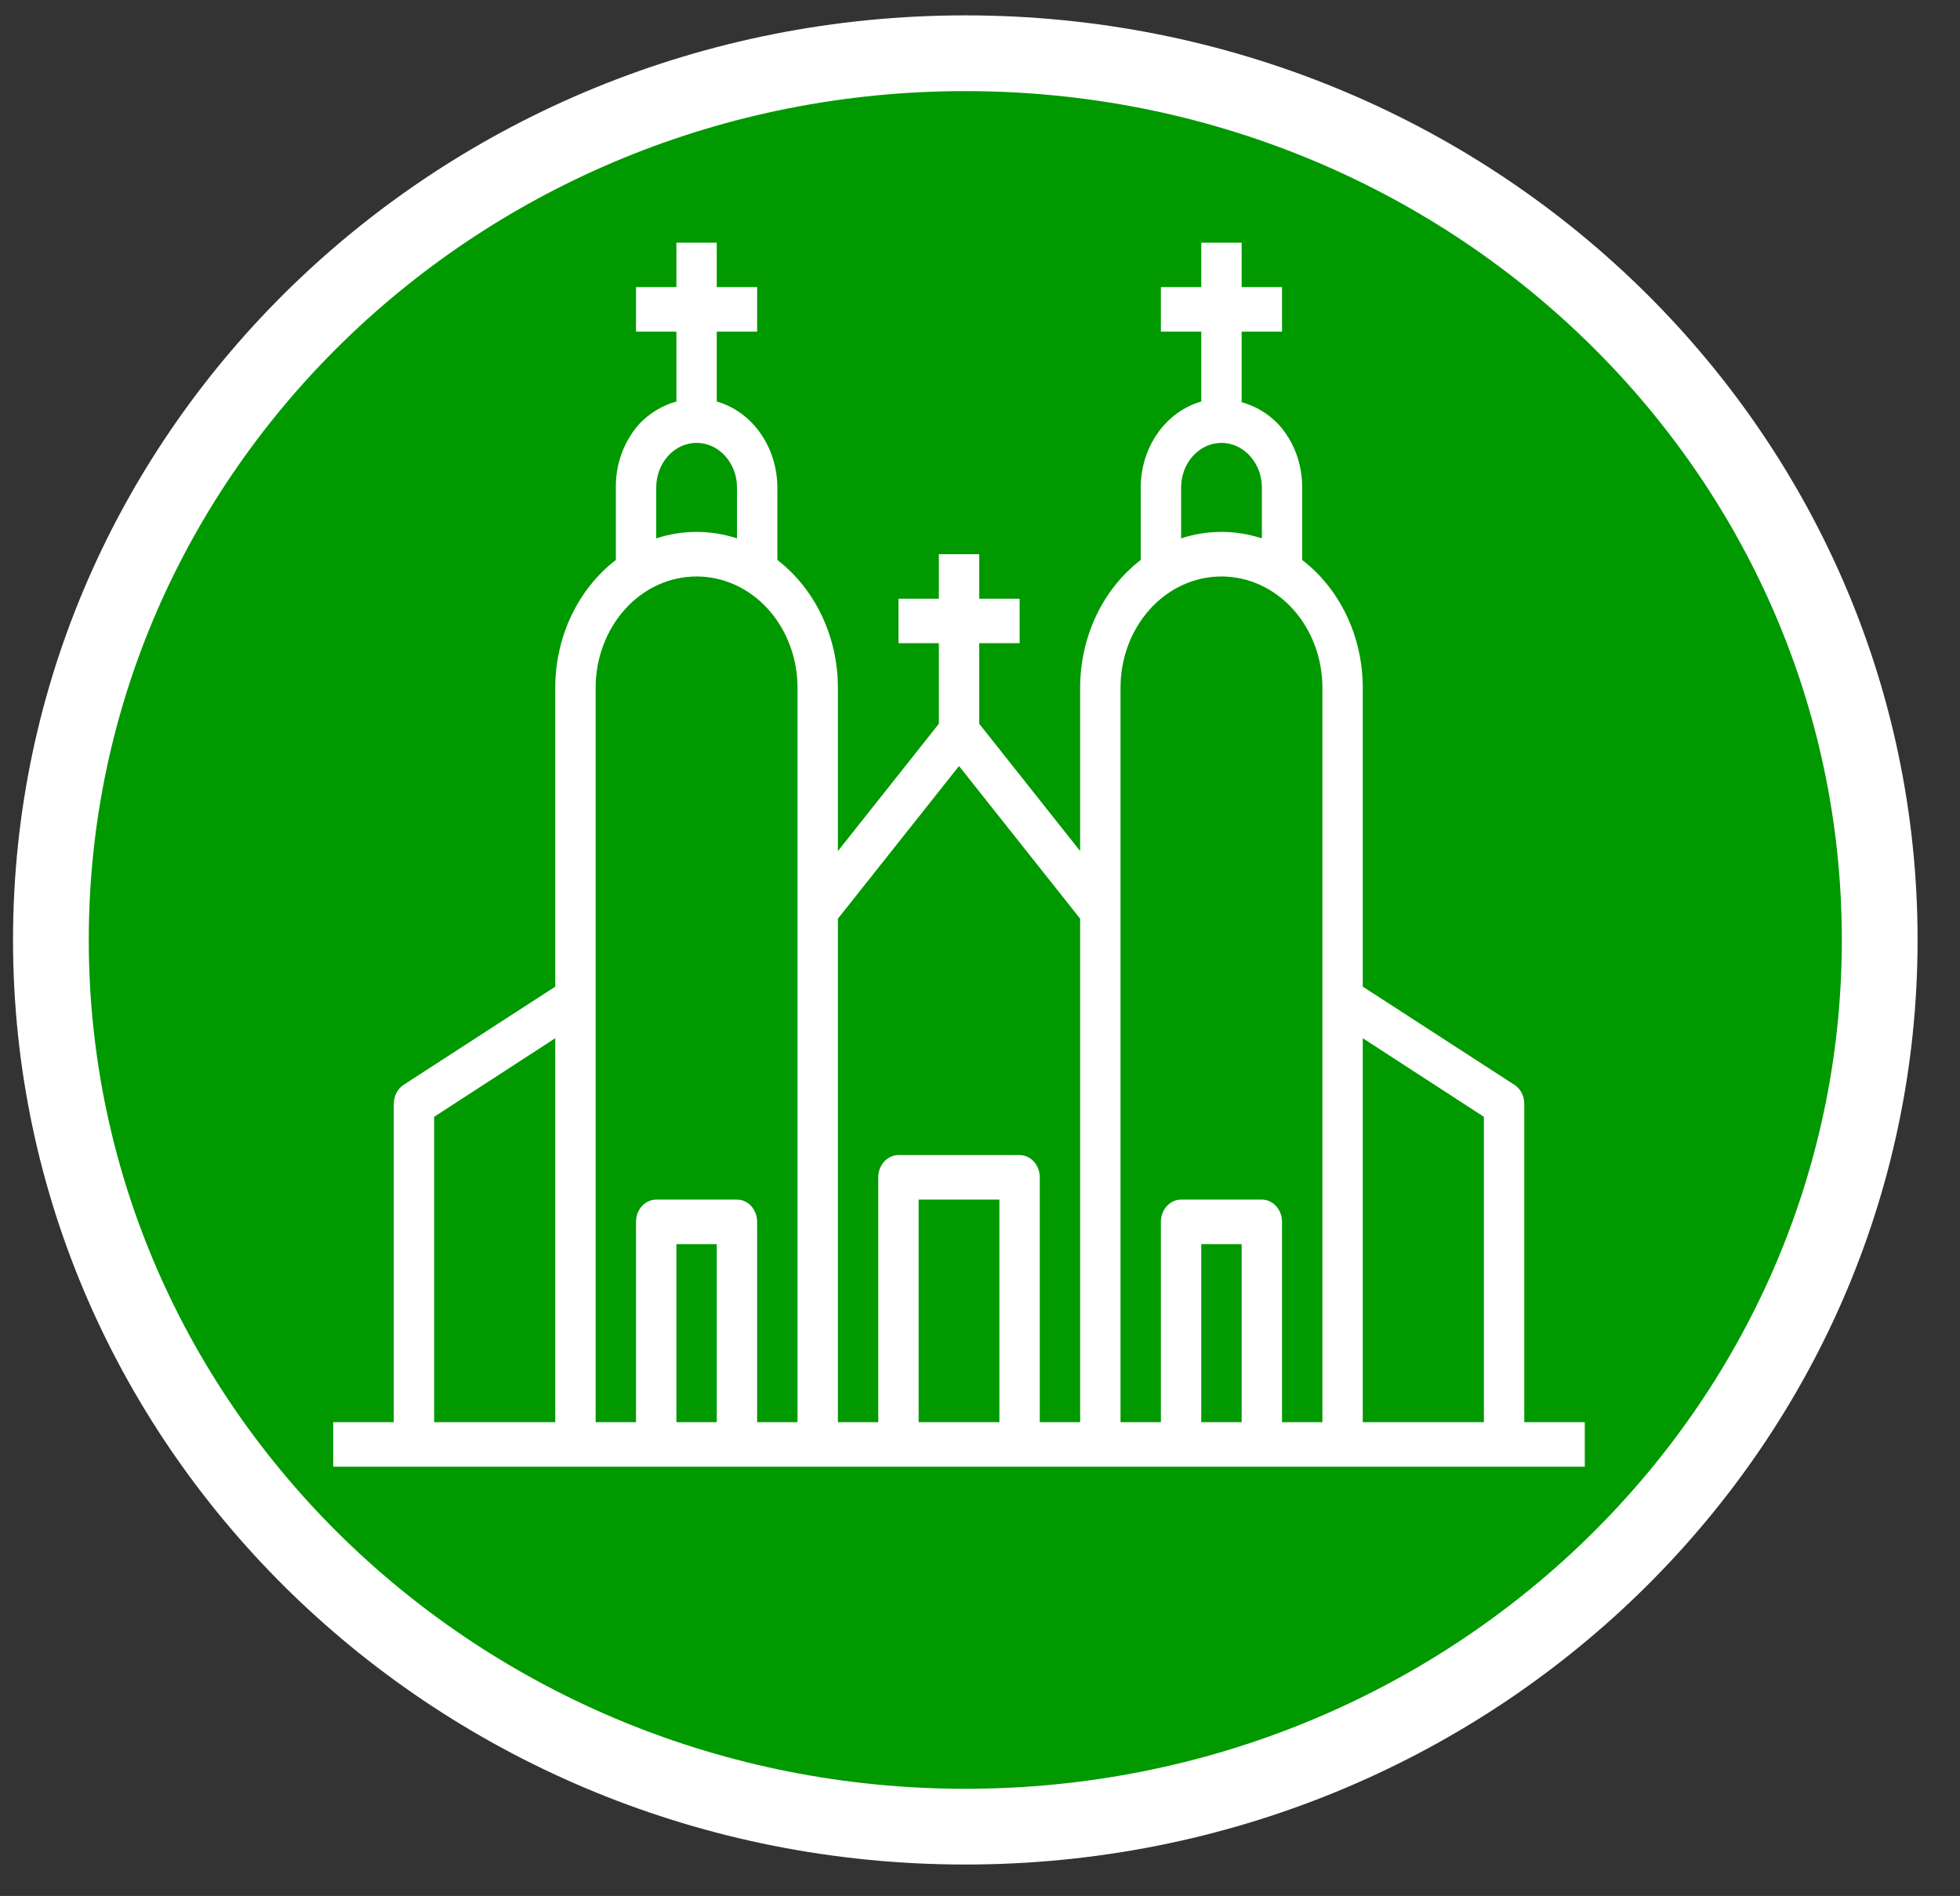 <svg xmlns="http://www.w3.org/2000/svg" width="25.874" height="25.035" fill="none" style=""><rect width="100%" height="100%" fill="#333333" stroke="none"/><rect id="backgroundrect" width="100%" height="100%" x="0" y="0" fill="none" stroke="none" style="" class=""/>

<g class="currentLayer" style=""><title>Layer 1</title><path fill="#009900" fill-opacity="1" stroke="#ffffff" stroke-opacity="1" stroke-width="1" stroke-dasharray="none" stroke-linejoin="miter" stroke-linecap="butt" stroke-dashoffset="" fill-rule="nonzero" opacity="1" marker-start="" marker-mid="" marker-end="" d="M0.672,12.411 C0.672,5.942 6.074,0.703 12.743,0.703 C19.412,0.703 24.814,5.942 24.814,12.411 C24.814,18.88 19.412,24.12 12.743,24.12 C6.074,24.12 0.672,18.88 0.672,12.411 z" id="svg_2" class=""/><path d="M20.122,14.579 C20.122,14.528 20.111,14.477 20.088,14.432 C20.065,14.387 20.032,14.35 19.991,14.324 L17.99,13.028 V9.081 C17.99,8.75 17.917,8.423 17.778,8.13 C17.639,7.836 17.437,7.584 17.19,7.394 V6.436 C17.191,6.282 17.163,6.129 17.11,5.986 C17.056,5.843 16.978,5.714 16.879,5.605 C16.742,5.462 16.574,5.36 16.391,5.311 V4.379 H16.924 V3.791 H16.391 V3.204 H15.858 V3.791 H15.325 V4.379 H15.858 V5.302 C15.63,5.367 15.427,5.513 15.283,5.719 C15.138,5.924 15.059,6.176 15.059,6.436 V7.394 C14.812,7.584 14.61,7.836 14.471,8.13 C14.332,8.423 14.259,8.75 14.259,9.081 V11.238 L12.927,9.557 V8.493 H13.46 V7.906 H12.927 V7.318 H12.394 V7.906 H11.861 V8.493 H12.394 V9.557 L11.061,11.238 V9.081 C11.061,8.75 10.988,8.423 10.849,8.13 C10.71,7.836 10.508,7.584 10.262,7.394 V6.436 C10.261,6.176 10.182,5.924 10.037,5.719 C9.893,5.513 9.69,5.367 9.462,5.302 V4.379 H9.995 V3.791 H9.462 V3.204 H8.929 V3.791 H8.396 V4.379 H8.929 V5.302 C8.746,5.352 8.578,5.453 8.441,5.596 C8.342,5.706 8.263,5.837 8.209,5.981 C8.155,6.126 8.128,6.28 8.13,6.436 V7.394 C7.883,7.584 7.682,7.836 7.542,8.13 C7.403,8.423 7.33,8.75 7.33,9.081 V13.028 L5.329,14.324 C5.289,14.35 5.255,14.387 5.233,14.432 C5.21,14.477 5.198,14.528 5.198,14.579 V18.779 H4.399 V19.367 H20.921 V18.779 H20.122 V14.579 zM7.33,18.779 H5.731 V14.747 L7.33,13.709 V18.779 zM8.663,6.436 C8.663,6.28 8.719,6.131 8.819,6.021 C8.919,5.91 9.054,5.848 9.196,5.848 C9.337,5.848 9.473,5.91 9.573,6.021 C9.672,6.131 9.729,6.28 9.729,6.436 V7.109 C9.381,6.995 9.01,6.995 8.663,7.109 V6.436 zM9.462,18.779 H8.929 V16.428 H9.462 V18.779 zM10.528,18.779 H9.995 V16.134 C9.995,16.056 9.967,15.981 9.917,15.926 C9.867,15.871 9.799,15.84 9.729,15.84 H8.663 C8.592,15.84 8.524,15.871 8.474,15.926 C8.424,15.981 8.396,16.056 8.396,16.134 V18.779 H7.863 V9.081 C7.863,8.691 8.004,8.318 8.253,8.042 C8.503,7.766 8.842,7.612 9.196,7.612 C9.549,7.612 9.888,7.766 10.138,8.042 C10.388,8.318 10.528,8.691 10.528,9.081 V18.779 zM13.193,18.779 H12.127 V15.84 H13.193 V18.779 zM14.259,18.779 H13.726 V15.546 C13.726,15.468 13.698,15.393 13.648,15.338 C13.598,15.283 13.53,15.252 13.46,15.252 H11.861 C11.79,15.252 11.722,15.283 11.672,15.338 C11.622,15.393 11.594,15.468 11.594,15.546 V18.779 H11.061 V12.131 L12.66,10.115 L14.259,12.131 V18.779 zM15.592,6.436 C15.592,6.28 15.648,6.131 15.748,6.021 C15.848,5.91 15.983,5.848 16.125,5.848 C16.266,5.848 16.401,5.91 16.501,6.021 C16.601,6.131 16.658,6.28 16.658,6.436 V7.109 C16.31,6.995 15.939,6.995 15.592,7.109 V6.436 zM16.391,18.779 H15.858 V16.428 H16.391 V18.779 zM14.792,9.081 C14.792,8.691 14.932,8.318 15.182,8.042 C15.432,7.766 15.771,7.612 16.125,7.612 C16.478,7.612 16.817,7.766 17.067,8.042 C17.317,8.318 17.457,8.691 17.457,9.081 V18.779 H16.924 V16.134 C16.924,16.056 16.896,15.981 16.846,15.926 C16.796,15.871 16.728,15.84 16.658,15.84 H15.592 C15.521,15.84 15.453,15.871 15.403,15.926 C15.353,15.981 15.325,16.056 15.325,16.134 V18.779 H14.792 V9.081 zM19.589,18.779 H17.99 V13.709 L19.589,14.747 V18.779 z" fill="#ffffff" id="svg_1" class="" fill-opacity="1"/><path fill="black" fill-opacity="1" stroke="none" stroke-opacity="1" stroke-width="1" stroke-dasharray="none" stroke-linejoin="miter" stroke-linecap="butt" stroke-dashoffset="" fill-rule="nonzero" opacity="1" marker-start="" marker-mid="" marker-end="" d="M12.284,8.635 C12.284,7.806 12.284,7.135 12.284,7.135 C12.284,7.135 12.284,7.806 12.284,8.635 C12.284,9.463 12.284,10.135 12.284,10.135 C12.284,10.135 12.284,9.463 12.284,8.635 z" id="svg_4" class=""/><path fill="black" fill-opacity="1" stroke="none" stroke-opacity="1" stroke-width="1" stroke-dasharray="none" stroke-linejoin="miter" stroke-linecap="butt" stroke-dashoffset="" fill-rule="nonzero" opacity="1" marker-start="" marker-mid="" marker-end="" d="M12,10 C12,10 12,10 12,10 C12,10 12,10 12,10 C12,10 12,10 12,10 C12,10 12,10 12,10 Z" id="svg_6" class=""/></g></svg>
